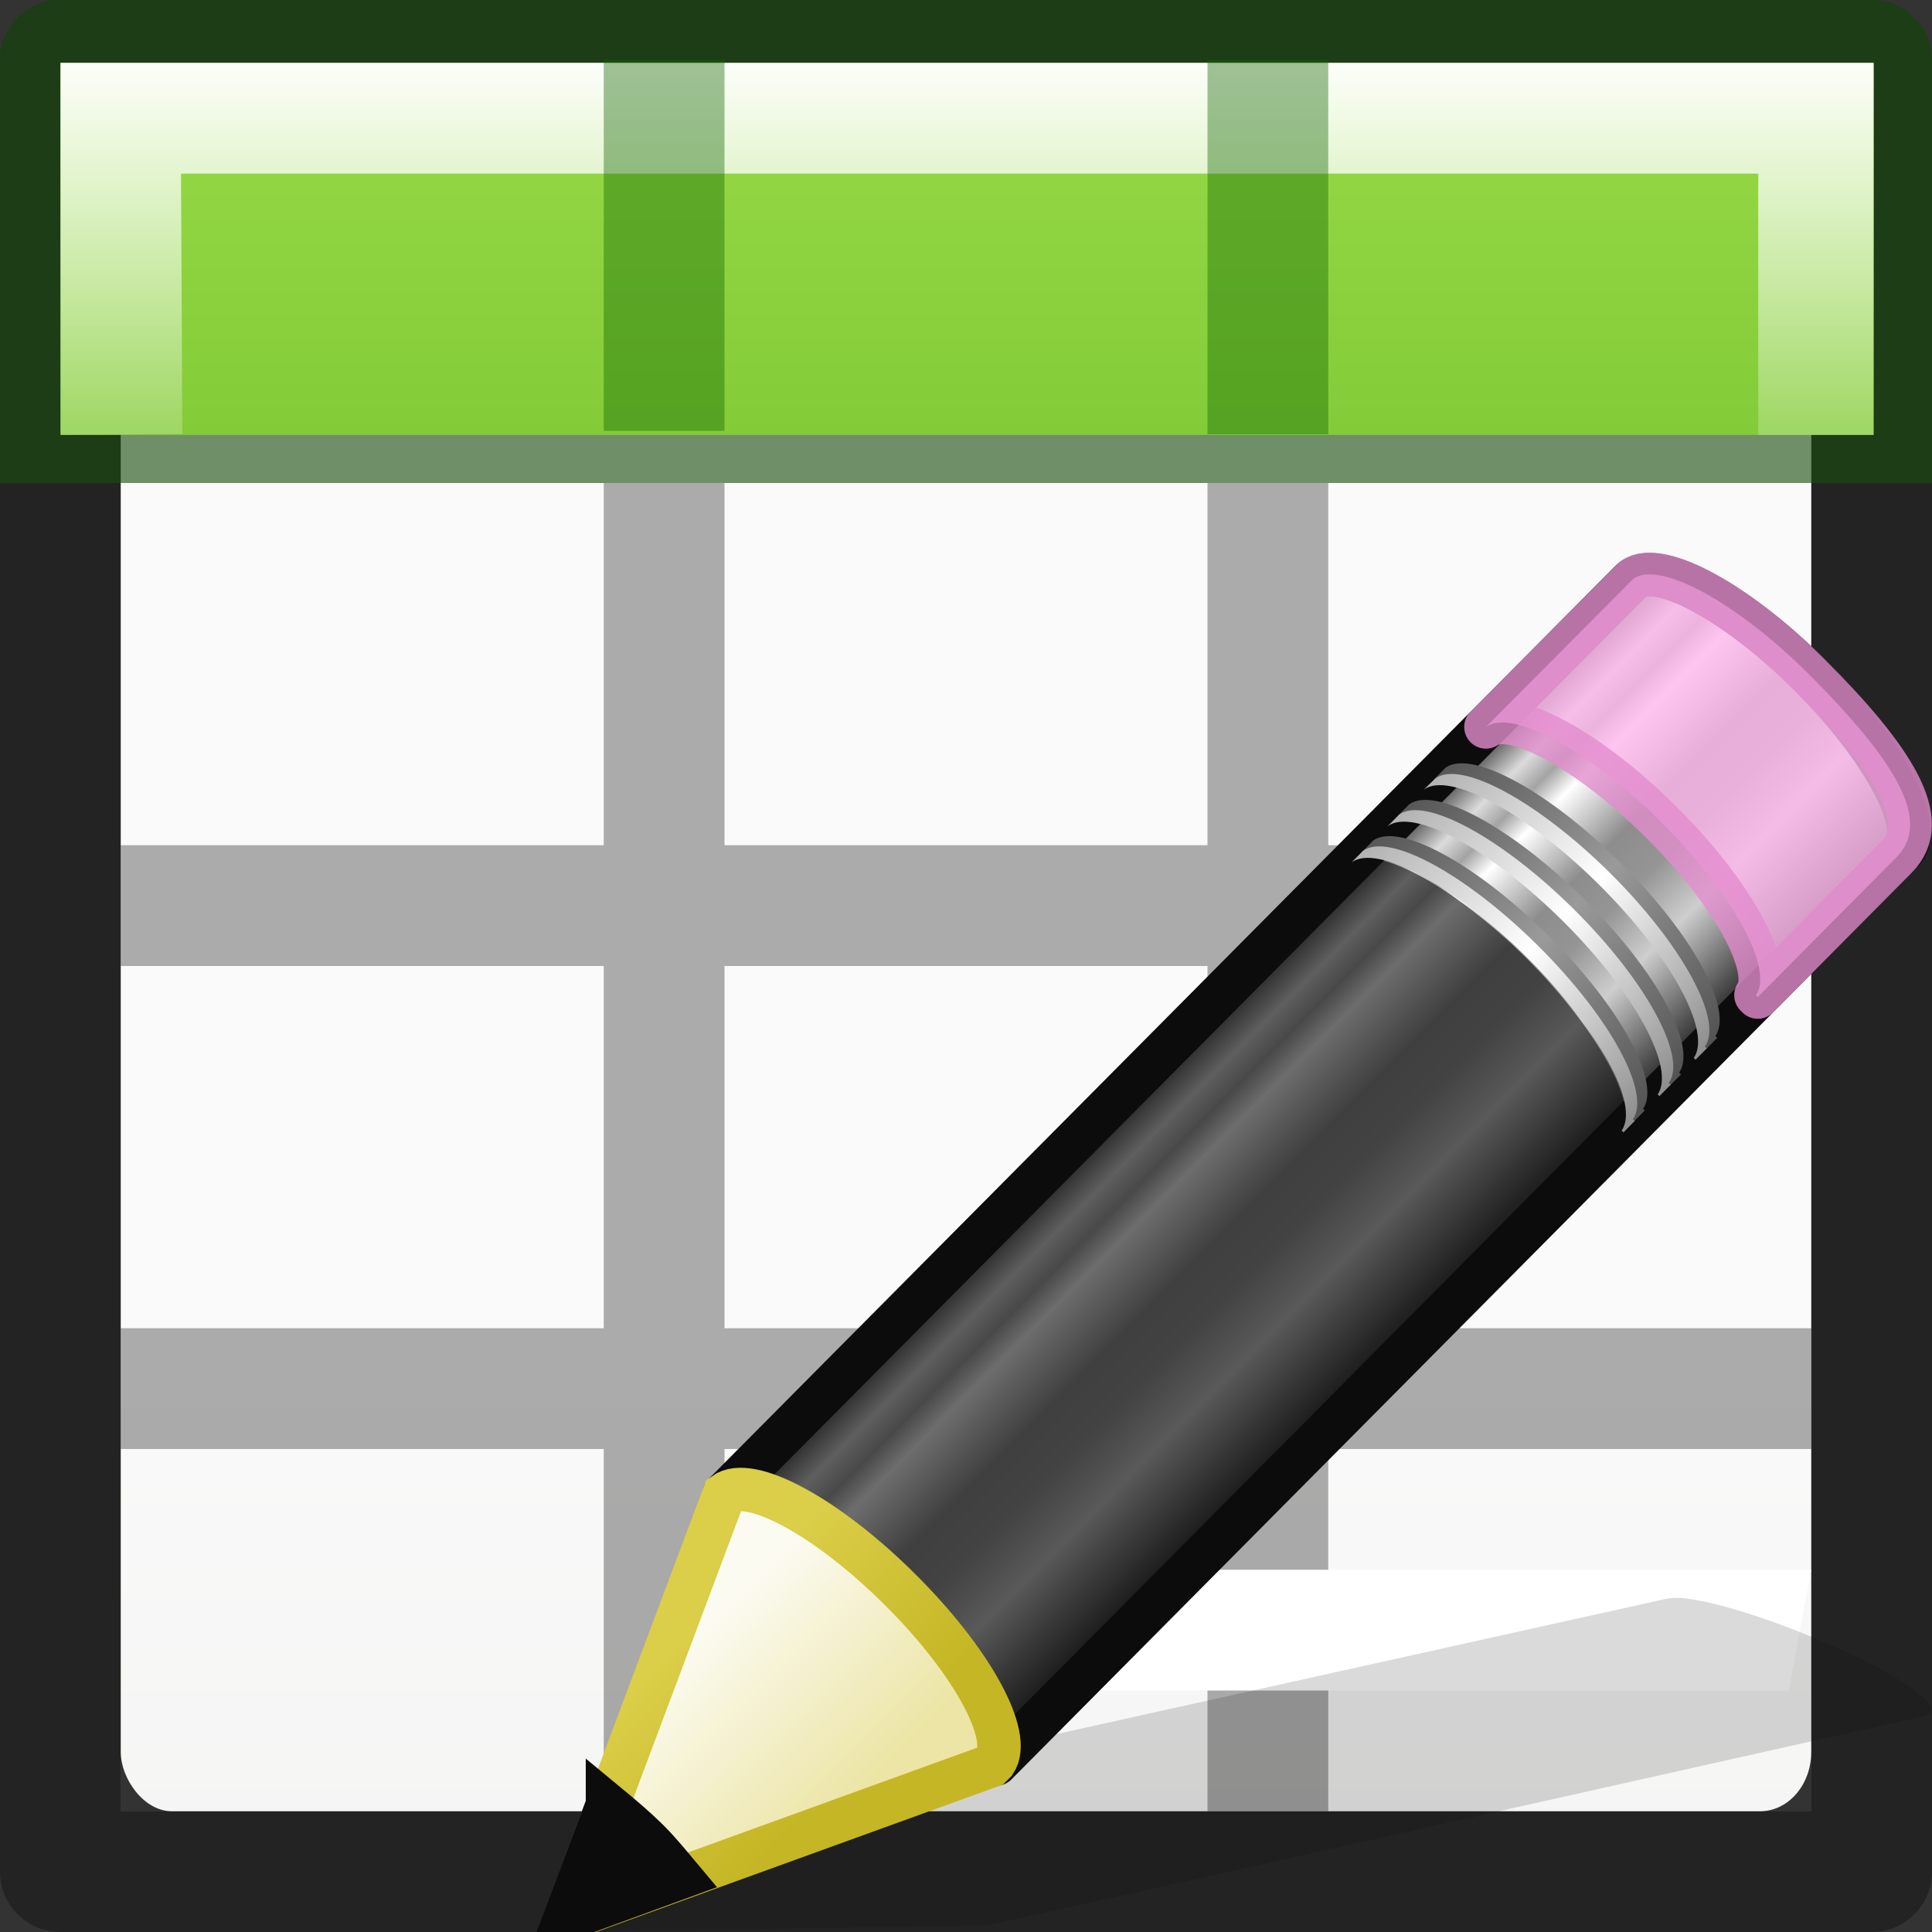 <svg viewBox="0 0 16 16" xmlns="http://www.w3.org/2000/svg" xmlns:xlink="http://www.w3.org/1999/xlink"><rect x="0" y="0" width="16" height="16" fill="#333333" stroke="none"/><linearGradient id="a" gradientTransform="matrix(.941 0 0 1.027 .461 -4.56)" gradientUnits="userSpaceOnUse" x1="7" x2="7" y1="-4" y2="17"><stop offset="0" stop-color="#cdf87e"/><stop offset=".262" stop-color="#a2e34f"/><stop offset=".661" stop-color="#68b723"/><stop offset="1" stop-color="#1d7e0d"/></linearGradient><linearGradient id="b" gradientTransform="matrix(.594 0 0 .6 -19.265 -.033)" gradientUnits="userSpaceOnUse" x1="25.132" x2="25.132" y1="15.5" y2="48.396"><stop offset="0" stop-color="#fafafa"/><stop offset="1" stop-color="#e2e1de"/></linearGradient><linearGradient id="c" gradientTransform="matrix(.987 0 0 .884 .093 -3.351)" gradientUnits="userSpaceOnUse" x1="7" x2="7" y1="2" y2="9"><stop offset="0" stop-color="#fff"/><stop offset=".5" stop-color="#fff" stop-opacity=".235"/><stop offset=".951" stop-color="#fff" stop-opacity=".157"/><stop offset="1" stop-color="#fff" stop-opacity=".392"/></linearGradient><linearGradient id="d" gradientTransform="matrix(.299 -.301 .45 .447 -8.585 2.519)" gradientUnits="userSpaceOnUse" x1="9" x2="9" y1="29.057" y2="26.03"><stop offset="0" stop-color="#ece5a5"/><stop offset="1" stop-color="#fcfbf2"/></linearGradient><linearGradient id="e" gradientTransform="matrix(.279 .027 .027 .278 2.837 1.334)" gradientUnits="userSpaceOnUse" x1="5.518" x2="9.522" y1="37.372" y2="41.392"><stop offset="0" stop-color="#dbce48"/><stop offset="1" stop-color="#c5b625"/></linearGradient><linearGradient id="f" gradientTransform="matrix(.299 -.301 .45 .447 -8.244 2.176)" gradientUnits="userSpaceOnUse" x1="30.038" x2="30.038" xlink:href="#g" y1="24.99" y2="30"/><linearGradient id="g"><stop offset="0" stop-color="#b1b1b1"/><stop offset=".5" stop-color="#fff"/><stop offset="1" stop-color="#8f8f8f"/></linearGradient><linearGradient id="h" gradientTransform="matrix(.299 -.301 .45 .447 -8.159 2.09)" gradientUnits="userSpaceOnUse" x1="30.038" x2="30.038" xlink:href="#i" y1="24.99" y2="30"/><linearGradient id="i"><stop offset="0" stop-color="#565656"/><stop offset=".5" stop-color="#9a9a9a"/><stop offset="1" stop-color="#545454"/></linearGradient><linearGradient id="j" gradientTransform="matrix(.299 -.301 .45 .447 -8.543 2.477)" gradientUnits="userSpaceOnUse" x1="30.038" x2="30.038" xlink:href="#g" y1="24.99" y2="30"/><linearGradient id="k" gradientTransform="matrix(.299 -.301 .45 .447 -8.458 2.391)" gradientUnits="userSpaceOnUse" x1="30.038" x2="30.038" xlink:href="#i" y1="24.99" y2="30"/><linearGradient id="l" gradientTransform="matrix(.299 -.301 .45 .447 -8.841 2.777)" gradientUnits="userSpaceOnUse" x1="30.038" x2="30.038" xlink:href="#g" y1="24.99" y2="30"/><linearGradient id="m" gradientTransform="matrix(.299 -.301 .45 .447 -8.756 2.69)" gradientUnits="userSpaceOnUse" x1="30.038" x2="30.038" xlink:href="#i" y1="24.99" y2="30"/><linearGradient id="n" gradientTransform="matrix(.308 -.31 .384 .382 -7.185 4.144)" gradientUnits="userSpaceOnUse" x1="23.576" x2="23.576" y1="25.357" y2="31.211"><stop offset="0" stop-color="#181818"/><stop offset=".135" stop-color="#dbdbdb"/><stop offset=".202" stop-color="#a4a4a4"/><stop offset=".27" stop-color="#fff"/><stop offset=".447" stop-color="#8d8d8d"/><stop offset=".571" stop-color="#959595"/><stop offset=".72" stop-color="#cecece"/><stop offset="1" stop-color="#181818"/></linearGradient><g transform="translate(0 2)"><rect fill="url(#b)" height="14" rx=".424" ry=".491" stroke-width="1.333" width="14" x="1" y="-1"/><path d="m.5 0c-.276-0-.5.224-.5.5v2.5 1 11.5c-0.0.276.224.5.5.5h15c.276 0.0.5-.224.5-.5v-11.5-1-2.5c0-.276-.224-.5-.5-.5zm.498.998h14.004v2.002h-4.002v-2h-1v2h-4v-2h-1v2h-4.002zm0 3.002h4.002v3h-4v1h4v3h-4v1h4v3h1v-3h4v3h1v-3h4v-1h-4v-3h4v-1h-4v-3h4.002v11.002h-14.004zm5.002 0h4v3h-4zm0 4h4v3h-4z" fill="#030303" opacity=".32" transform="translate(0 -2)"/><path d="m.5-2a.499.499 0 0 0 -.5.5v3.5h.998v-3.002h14.004v3.002h.998v-3.5a.499.499 0 0 0 -.5-.5zm4.5 1v2h-4v1h4 1 4 1 4v-1h-4v-2h-1v2h-4v-2z" fill="#126400" opacity=".4"/><path d="m.501-1.479h15.016v3.081h-15.016z" fill="url(#a)" stroke-width=".983"/><path d="m.501-1.479 0 3.081 1.009-.008-.011-2.156h13.062v2.164l.955 0.0 0-3.081z" fill="url(#c)"/><path d="m5-1.506h1v3.074h-1z" fill="#126400" opacity=".4"/><path d="m10-1.506h1v3.103h-1z" fill="#126400" opacity=".4"/><path d="m6.88 11h8.12l-.186 1h-8.052z" fill="#fff"/><path d="m14 11.243c-.097-.016-.172-.01-.22.002l-6.536 1.45-1.203.268-.036.006-1.395 1.031 3.56-.054.03-.007 1.21-.267 6.533-1.462c.196-.043-.128-.294-.727-.563-.45-.202-.923-.36-1.215-.404z" fill="#0c0c0c" fill-rule="evenodd" opacity=".15"/><path d="m5.999 10.372c.211-.154.85.191 1.452.789.6.596.933 1.218.783 1.433 0 0 .015.013.015.015l7.508-7.561c.191-.192-.158-.849-.778-1.466-.622-.618-1.282-.962-1.472-.77z" fill="url(#n)" stroke="#0c0c0c" stroke-linejoin="round" stroke-width=".36"/><path d="m12.306 4.02c.213-.154.85.19 1.452.789.6.597.933 1.218.784 1.433 0 .001.015.013.015.015l1.148-1.157c.304-.303-.021-.812-.726-1.518-.602-.599-1.24-.943-1.452-.789l-.019.019z" fill="#ffb6ed" opacity=".8" stroke="#e28ccd" stroke-linejoin="round" stroke-width=".36"/><path d="m5.998 10.372c.212-.154.85.19 1.452.79.6.595.933 1.217.783 1.432 0 0 .015.013.014.014l5.172-5.206.018-.02s-.015-.012-.014-.013c.15-.215-.183-.838-.783-1.434-.6-.598-1.24-.943-1.452-.79l-.018.02z" fill="#0c0c0c" opacity=".6"/><g stroke-width=".742"><path d="m11.28 5.055c.211-.154.849.19 1.452.789.6.596.933 1.218.782 1.433l.015.013.093-.094s-.015-.012-.015-.013c.15-.215-.182-.837-.783-1.433-.602-.599-1.24-.943-1.452-.789z" fill="url(#m)"/><path d="m11.194 5.141c.212-.154.85.19 1.452.789.6.596.933 1.218.784 1.433 0 .001.015.013.015.015l.093-.095-.015-.013c.151-.215-.182-.838-.783-1.435-.602-.599-1.24-.943-1.452-.789z" fill="url(#l)"/><path d="m11.577 4.755c.213-.154.852.19 1.452.789.6.597.933 1.218.785 1.433-.002.001.013.013.013.015l.094-.094c0-.001-.015-.013-.015-.015.15-.215-.182-.836-.783-1.433-.602-.598-1.24-.943-1.452-.789z" fill="url(#k)"/><path d="m11.492 4.842c.212-.156.85.19 1.452.787.6.598.933 1.219.784 1.435l.015.013.093-.094s-.015-.013-.015-.015c.151-.214-.182-.836-.782-1.433-.602-.598-1.24-.943-1.452-.789z" fill="url(#j)"/><path d="m11.877 4.453c.212-.154.85.191 1.452.789.6.596.933 1.218.784 1.433 0 0 .015.013.015.015l.093-.095s-.015-.013-.015-.015c.15-.214-.182-.836-.783-1.433-.6-.598-1.239-.943-1.452-.789z" fill="url(#h)"/><path d="m11.792 4.539c.211-.154.85.191 1.452.789.6.597.933 1.219.783 1.433 0 .001.015.015.015.015l.093-.094s-.015-.013-.015-.015c.151-.214-.182-.836-.782-1.433-.602-.598-1.24-.943-1.452-.787z" fill="url(#f)"/></g><g fill-rule="evenodd" stroke-width=".36"><path d="m4.673 13.904 3.535-1.281.03-.03c.15-.215-.187-.838-.788-1.433-.602-.599-1.239-.943-1.452-.787z" fill="url(#d)" stroke="url(#e)"/><path d="m5.031 12.947-.359.953.963-.352c-.084-.1-.163-.199-.262-.299-.115-.114-.227-.208-.342-.303z" fill="#0c0c0c" stroke="#0c0c0c"/></g></g></svg>